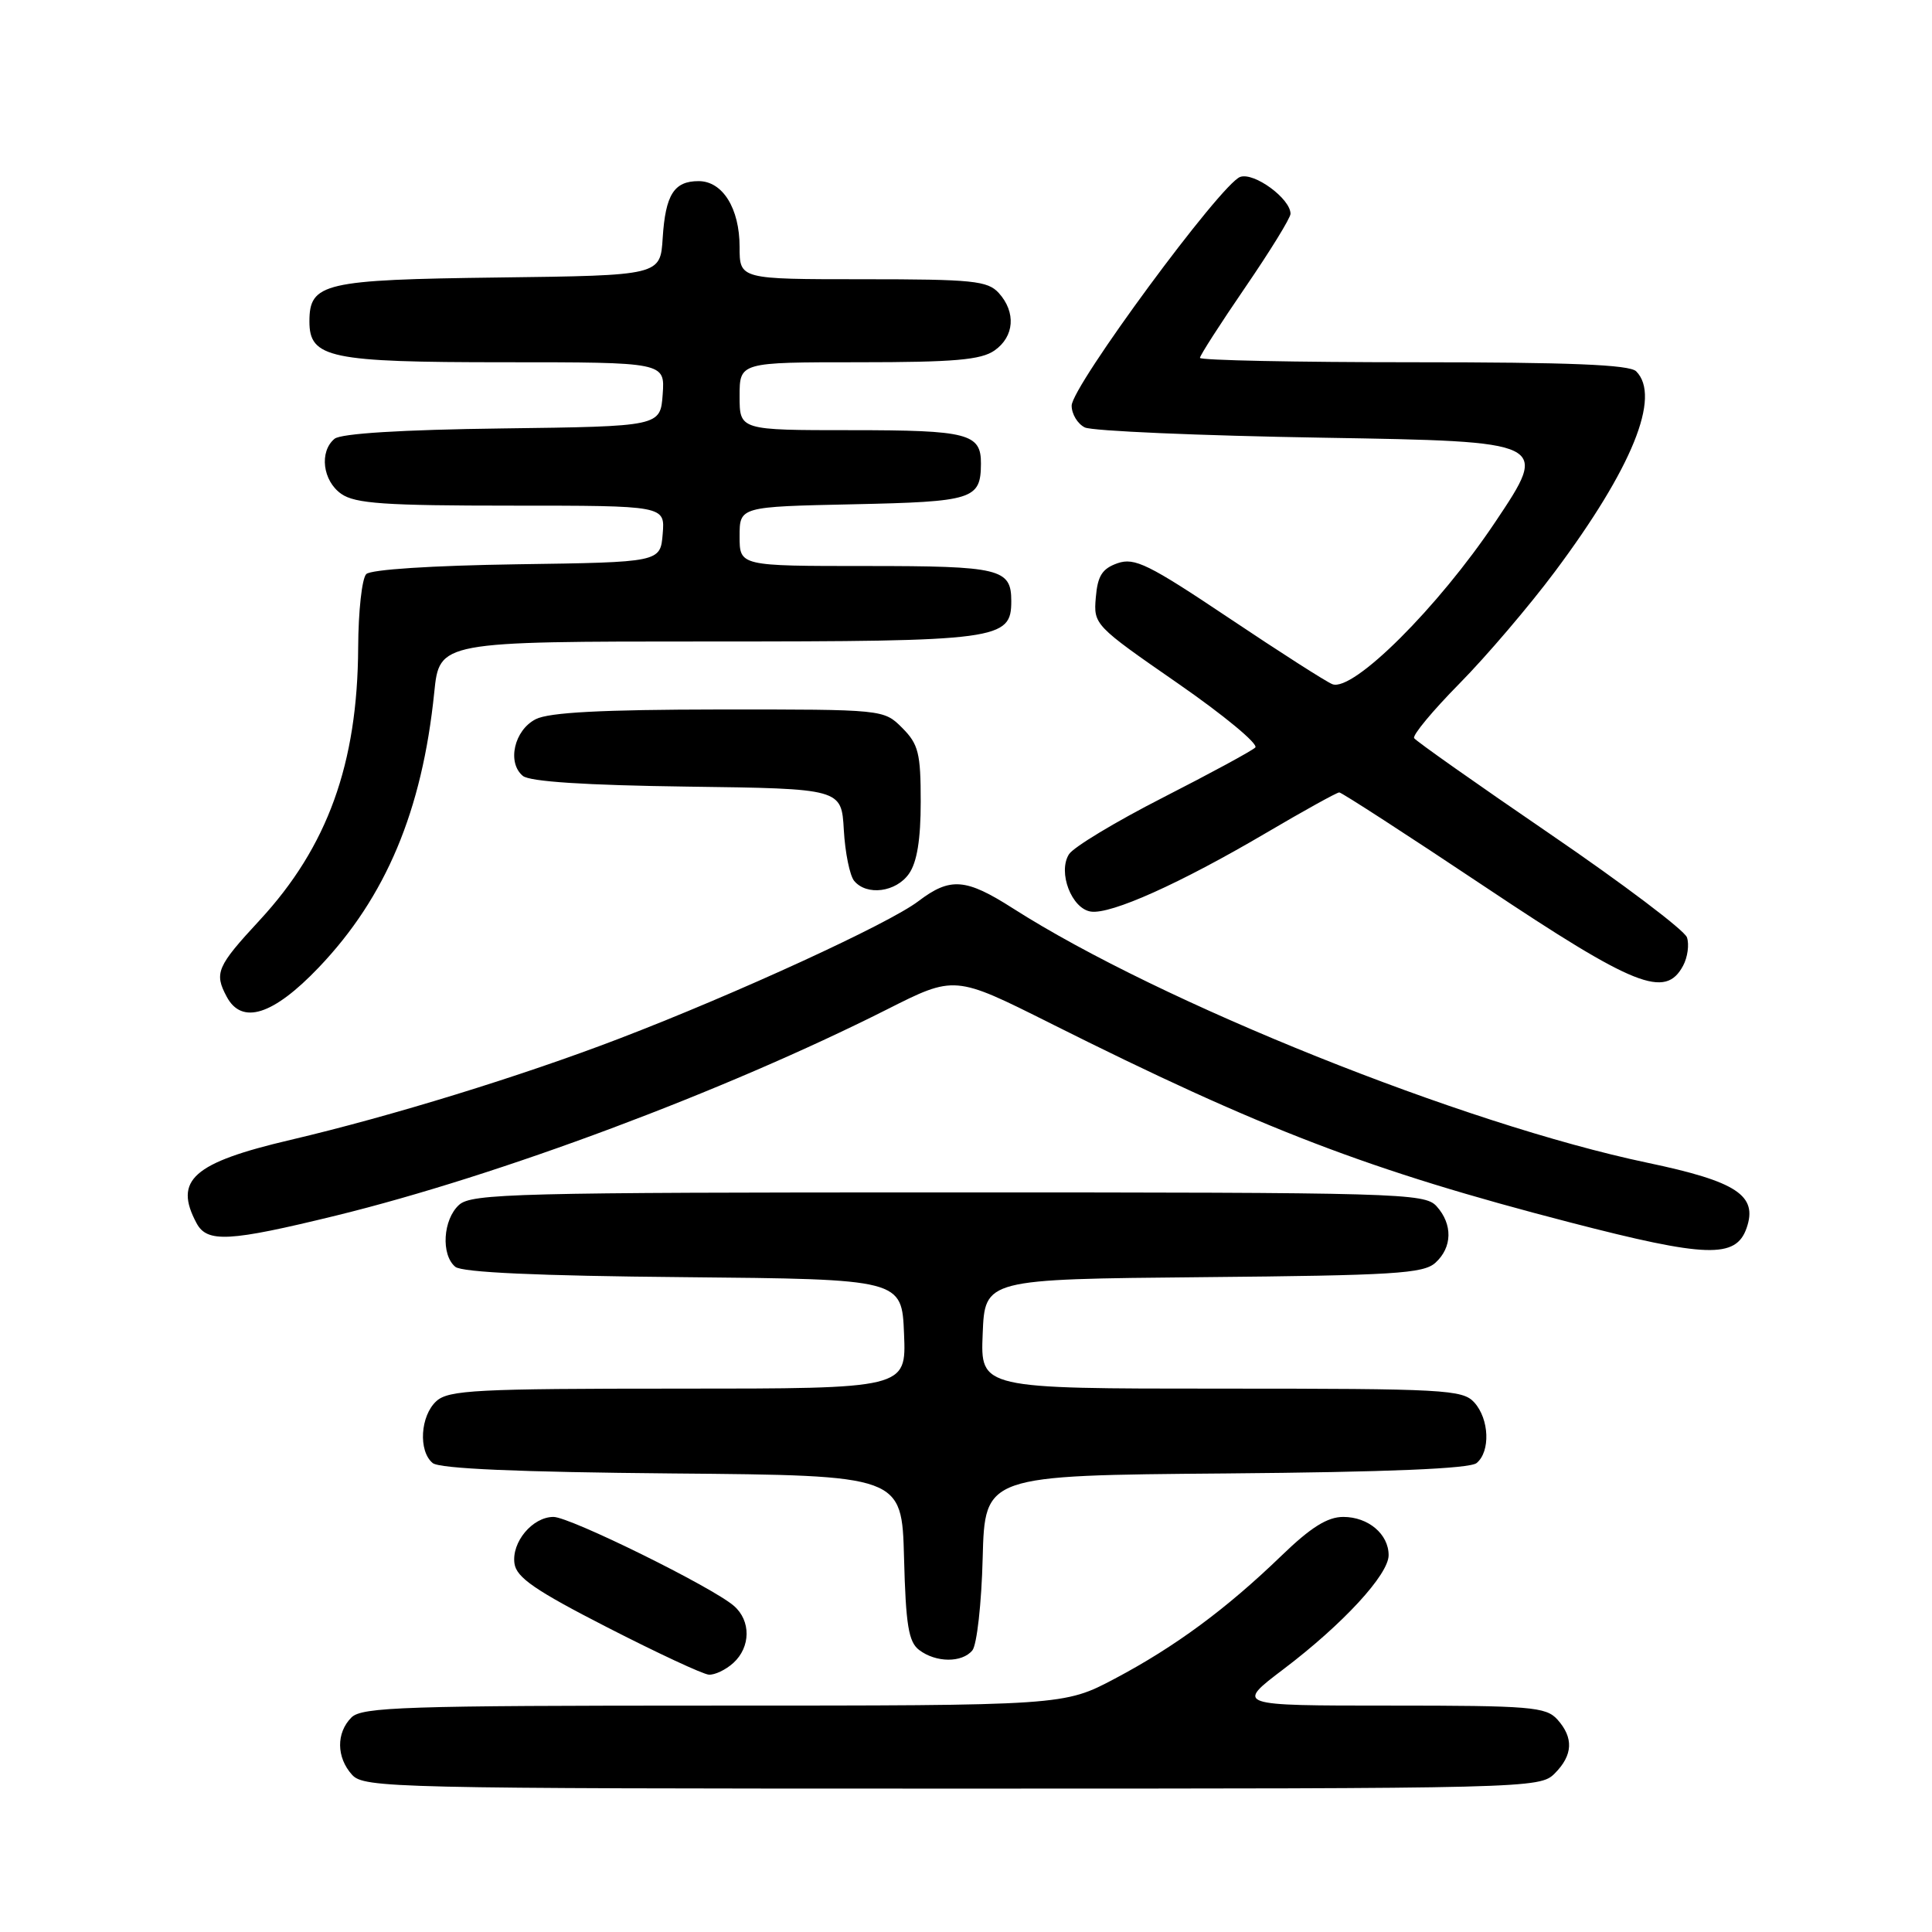<?xml version="1.0" encoding="UTF-8" standalone="no"?>
<!DOCTYPE svg PUBLIC "-//W3C//DTD SVG 1.1//EN" "http://www.w3.org/Graphics/SVG/1.1/DTD/svg11.dtd" >
<svg xmlns="http://www.w3.org/2000/svg" xmlns:xlink="http://www.w3.org/1999/xlink" version="1.1" viewBox="0 0 256 256">
 <g >
 <path fill="currentColor"
d=" M 206.00 235.00 C 208.43 232.57 208.54 230.26 206.35 227.83 C 204.84 226.17 202.78 226.00 184.20 226.00 C 163.70 226.00 163.70 226.00 170.10 221.15 C 177.95 215.20 184.00 208.64 184.00 206.07 C 184.00 203.28 181.30 201.00 177.99 201.00 C 175.89 201.00 173.69 202.38 169.81 206.13 C 162.49 213.20 155.71 218.20 147.74 222.42 C 140.97 226.00 140.97 226.00 94.56 226.00 C 53.70 226.00 47.95 226.19 46.57 227.57 C 44.53 229.61 44.57 232.87 46.65 235.17 C 48.23 236.91 52.01 237.00 126.15 237.00 C 202.67 237.00 204.03 236.97 206.00 235.00 Z  M 97.17 220.35 C 99.48 218.25 99.52 214.76 97.25 212.79 C 94.39 210.30 75.53 201.00 73.34 201.00 C 70.56 201.00 67.77 204.34 68.17 207.17 C 68.43 209.03 70.91 210.74 80.50 215.65 C 87.10 219.03 93.14 221.85 93.92 221.90 C 94.70 221.96 96.17 221.26 97.17 220.35 Z  M 128.84 218.69 C 129.44 217.97 130.06 212.46 130.21 206.44 C 130.50 195.50 130.50 195.50 162.41 195.24 C 183.93 195.06 194.76 194.61 195.66 193.86 C 197.51 192.33 197.34 188.03 195.35 185.83 C 193.81 184.13 191.42 184.00 161.80 184.00 C 129.91 184.00 129.91 184.00 130.21 176.75 C 130.50 169.50 130.50 169.50 159.44 169.23 C 184.61 169.00 188.61 168.76 190.19 167.33 C 192.45 165.29 192.51 162.22 190.35 159.83 C 188.78 158.09 185.45 158.00 125.67 158.00 C 68.44 158.00 62.49 158.15 60.83 159.65 C 58.69 161.59 58.41 166.27 60.33 167.86 C 61.22 168.60 71.29 169.06 90.58 169.23 C 119.50 169.50 119.50 169.50 119.79 176.75 C 120.09 184.00 120.09 184.00 89.87 184.00 C 63.16 184.00 59.45 184.19 57.83 185.65 C 55.69 187.59 55.41 192.27 57.33 193.86 C 58.23 194.61 68.68 195.06 89.08 195.24 C 119.50 195.50 119.50 195.50 119.79 206.42 C 120.02 215.33 120.39 217.57 121.79 218.63 C 124.01 220.32 127.46 220.35 128.84 218.69 Z  M 231.43 162.73 C 232.94 158.40 230.15 156.56 218.29 154.07 C 193.91 148.95 153.77 132.85 134.23 120.37 C 127.96 116.36 125.91 116.21 121.68 119.42 C 117.79 122.39 97.56 131.68 82.00 137.64 C 69.00 142.62 51.82 147.91 38.50 151.04 C 25.57 154.07 22.98 156.36 26.04 162.07 C 27.44 164.70 30.34 164.54 44.53 161.07 C 66.18 155.76 95.94 144.63 117.50 133.77 C 126.49 129.23 126.49 129.23 139.16 135.58 C 167.18 149.62 181.45 155.09 208.06 161.98 C 226.12 166.66 230.02 166.78 231.43 162.73 Z  M 42.24 128.19 C 51.14 118.86 55.94 107.42 57.54 91.75 C 58.23 85.00 58.23 85.00 93.89 85.00 C 132.46 85.00 134.00 84.79 134.00 79.64 C 134.00 75.35 132.54 75.00 114.80 75.00 C 98.00 75.00 98.00 75.00 98.00 71.07 C 98.00 67.14 98.00 67.14 113.04 66.82 C 128.96 66.48 129.95 66.17 129.98 61.45 C 130.01 57.45 128.29 57.00 112.80 57.00 C 98.00 57.00 98.00 57.00 98.00 52.50 C 98.00 48.00 98.00 48.00 113.78 48.00 C 126.44 48.00 129.99 47.69 131.78 46.44 C 134.41 44.60 134.65 41.38 132.35 38.83 C 130.87 37.20 128.91 37.00 114.35 37.00 C 98.00 37.00 98.00 37.00 98.00 32.72 C 98.00 27.61 95.75 24.00 92.57 24.00 C 89.31 24.00 88.18 25.79 87.81 31.53 C 87.50 36.50 87.50 36.50 66.06 36.77 C 42.88 37.06 41.00 37.50 41.00 42.60 C 41.00 47.44 43.67 48.00 66.78 48.00 C 88.11 48.00 88.11 48.00 87.81 52.25 C 87.50 56.50 87.50 56.50 66.58 56.77 C 53.20 56.94 45.18 57.44 44.33 58.14 C 42.28 59.84 42.75 63.71 45.22 65.44 C 47.06 66.73 50.99 67.00 67.78 67.00 C 88.12 67.00 88.12 67.00 87.81 70.75 C 87.50 74.50 87.50 74.50 68.53 74.77 C 57.25 74.94 49.14 75.46 48.53 76.07 C 47.96 76.64 47.48 81.02 47.46 85.80 C 47.38 101.21 43.40 112.21 34.41 121.93 C 28.73 128.06 28.36 128.93 30.04 132.07 C 32.05 135.84 36.20 134.52 42.24 128.19 Z  M 223.02 127.96 C 223.62 126.84 223.85 125.15 223.53 124.21 C 223.21 123.27 215.04 117.10 205.38 110.50 C 195.72 103.90 187.62 98.19 187.38 97.81 C 187.14 97.42 189.85 94.16 193.40 90.56 C 196.95 86.96 202.63 80.30 206.02 75.76 C 216.28 62.03 220.13 52.53 216.80 49.20 C 215.92 48.32 207.98 48.00 187.30 48.00 C 171.73 48.00 159.00 47.74 159.00 47.42 C 159.00 47.10 161.70 42.90 165.00 38.08 C 168.30 33.26 171.00 28.88 171.00 28.33 C 171.00 26.33 166.19 22.80 164.34 23.44 C 161.83 24.29 142.00 51.21 142.00 53.75 C 142.00 54.87 142.79 56.17 143.75 56.64 C 144.71 57.11 158.95 57.73 175.38 58.00 C 205.27 58.50 205.27 58.50 198.13 69.17 C 190.57 80.47 179.29 91.71 176.55 90.66 C 175.74 90.35 169.59 86.41 162.87 81.91 C 152.18 74.75 150.34 73.85 148.08 74.63 C 146.04 75.35 145.44 76.30 145.20 79.17 C 144.89 82.76 145.03 82.90 156.03 90.52 C 162.15 94.76 166.79 98.60 166.33 99.05 C 165.87 99.50 160.37 102.48 154.10 105.68 C 147.83 108.88 142.22 112.26 141.64 113.20 C 140.14 115.59 142.00 120.42 144.55 120.79 C 147.21 121.18 156.36 117.07 167.69 110.41 C 172.75 107.43 177.14 105.00 177.46 105.00 C 177.77 105.00 186.45 110.62 196.76 117.50 C 216.66 130.78 220.66 132.37 223.02 127.96 Z  M 120.44 115.78 C 121.51 114.26 122.00 111.24 122.00 106.23 C 122.00 99.79 121.70 98.61 119.55 96.45 C 117.09 94.00 117.09 94.00 95.30 94.01 C 79.80 94.03 72.78 94.39 71.00 95.29 C 68.14 96.73 67.15 101.05 69.28 102.81 C 70.18 103.57 77.60 104.05 91.08 104.23 C 111.50 104.50 111.50 104.50 111.81 109.97 C 111.98 112.98 112.60 116.02 113.18 116.72 C 114.85 118.73 118.73 118.22 120.44 115.78 Z "/>
</g>
</svg>